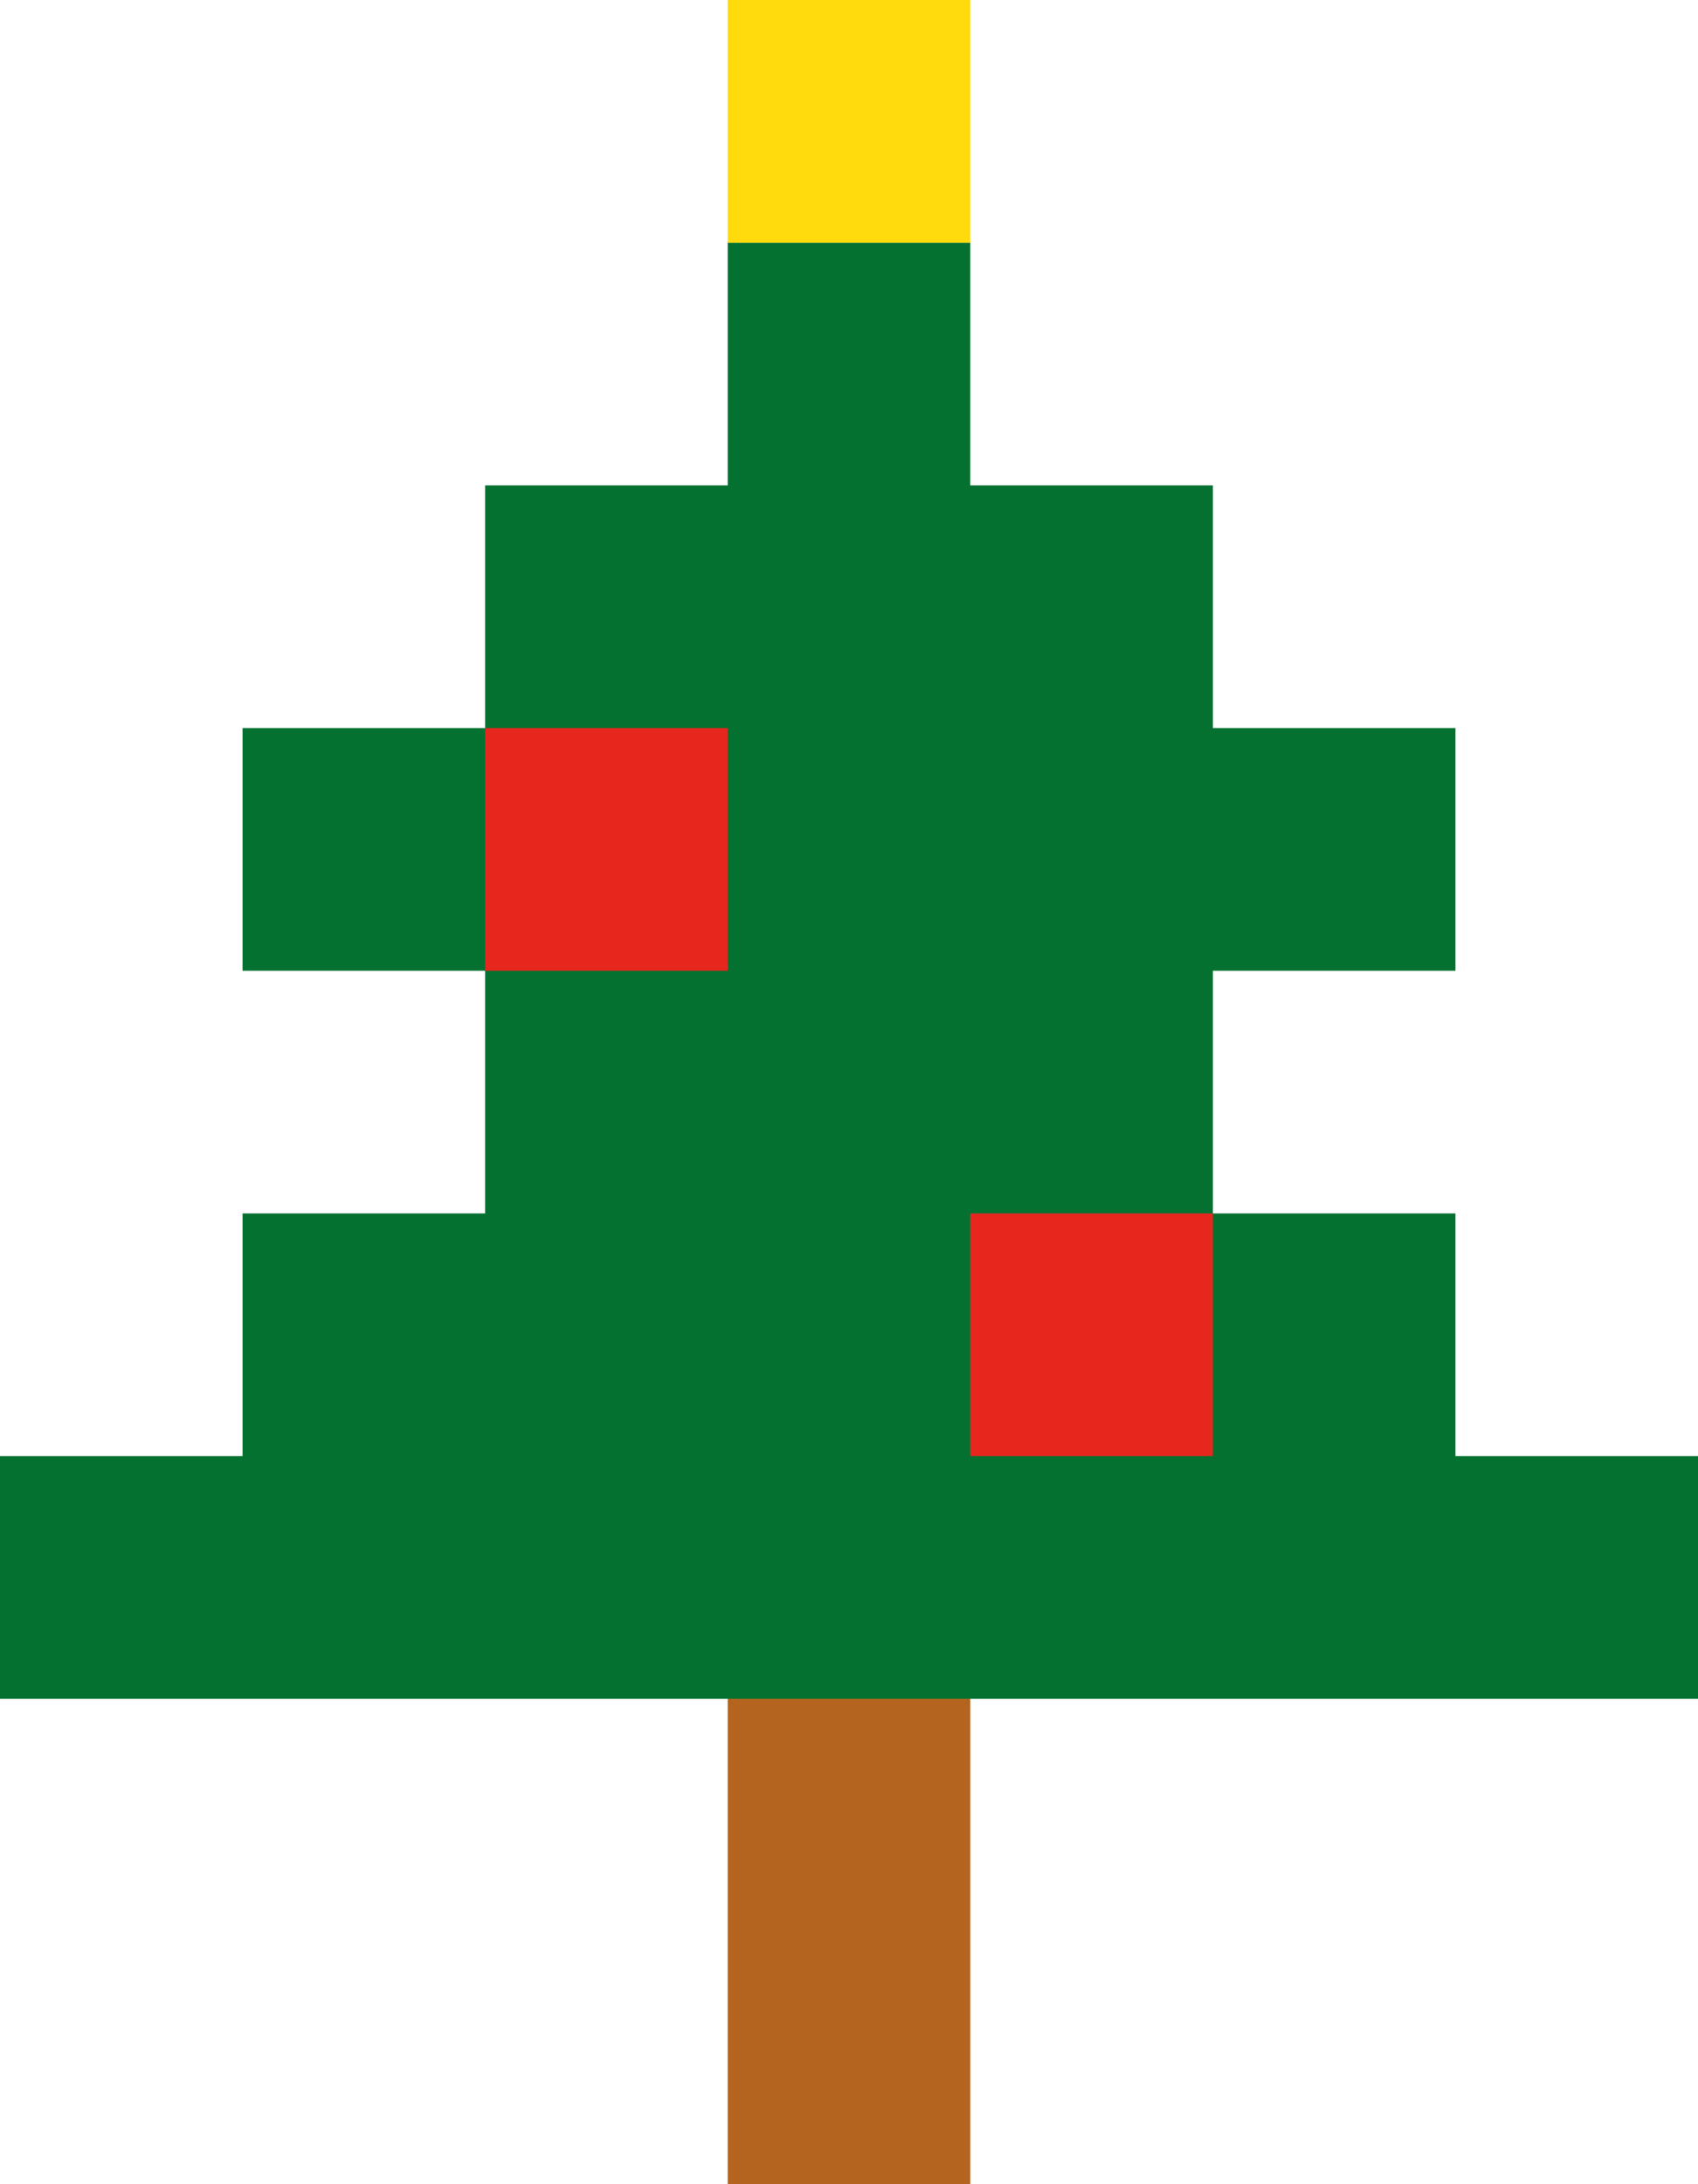 <?xml version="1.0" encoding="UTF-8"?>
<svg xmlns="http://www.w3.org/2000/svg" viewBox="0 0 14 18"><defs><style>.cls-1{fill:#b4641e;}.cls-2{fill:#057131;}.cls-3{fill:#e7271e;}.cls-4{fill:#ffda0d;}</style></defs><g id="レイヤー_2" data-name="レイヤー 2"><g id="レイヤー_2-2" data-name="レイヤー 2"><rect class="cls-1" x="6" y="14" width="2" height="4"/><polygon class="cls-2" points="12 12 12 10 10 10 10 8 12 8 12 6 10 6 10 4 8 4 8 2 6 2 6 4 4 4 4 6 2 6 2 8 4 8 4 10 2 10 2 12 0 12 0 14 2 14 4 14 6 14 8 14 10 14 12 14 14 14 14 12 12 12"/><rect class="cls-3" x="4" y="6" width="2" height="2"/><rect class="cls-4" x="6" width="2" height="2"/><rect class="cls-3" x="8" y="10" width="2" height="2"/></g></g></svg>